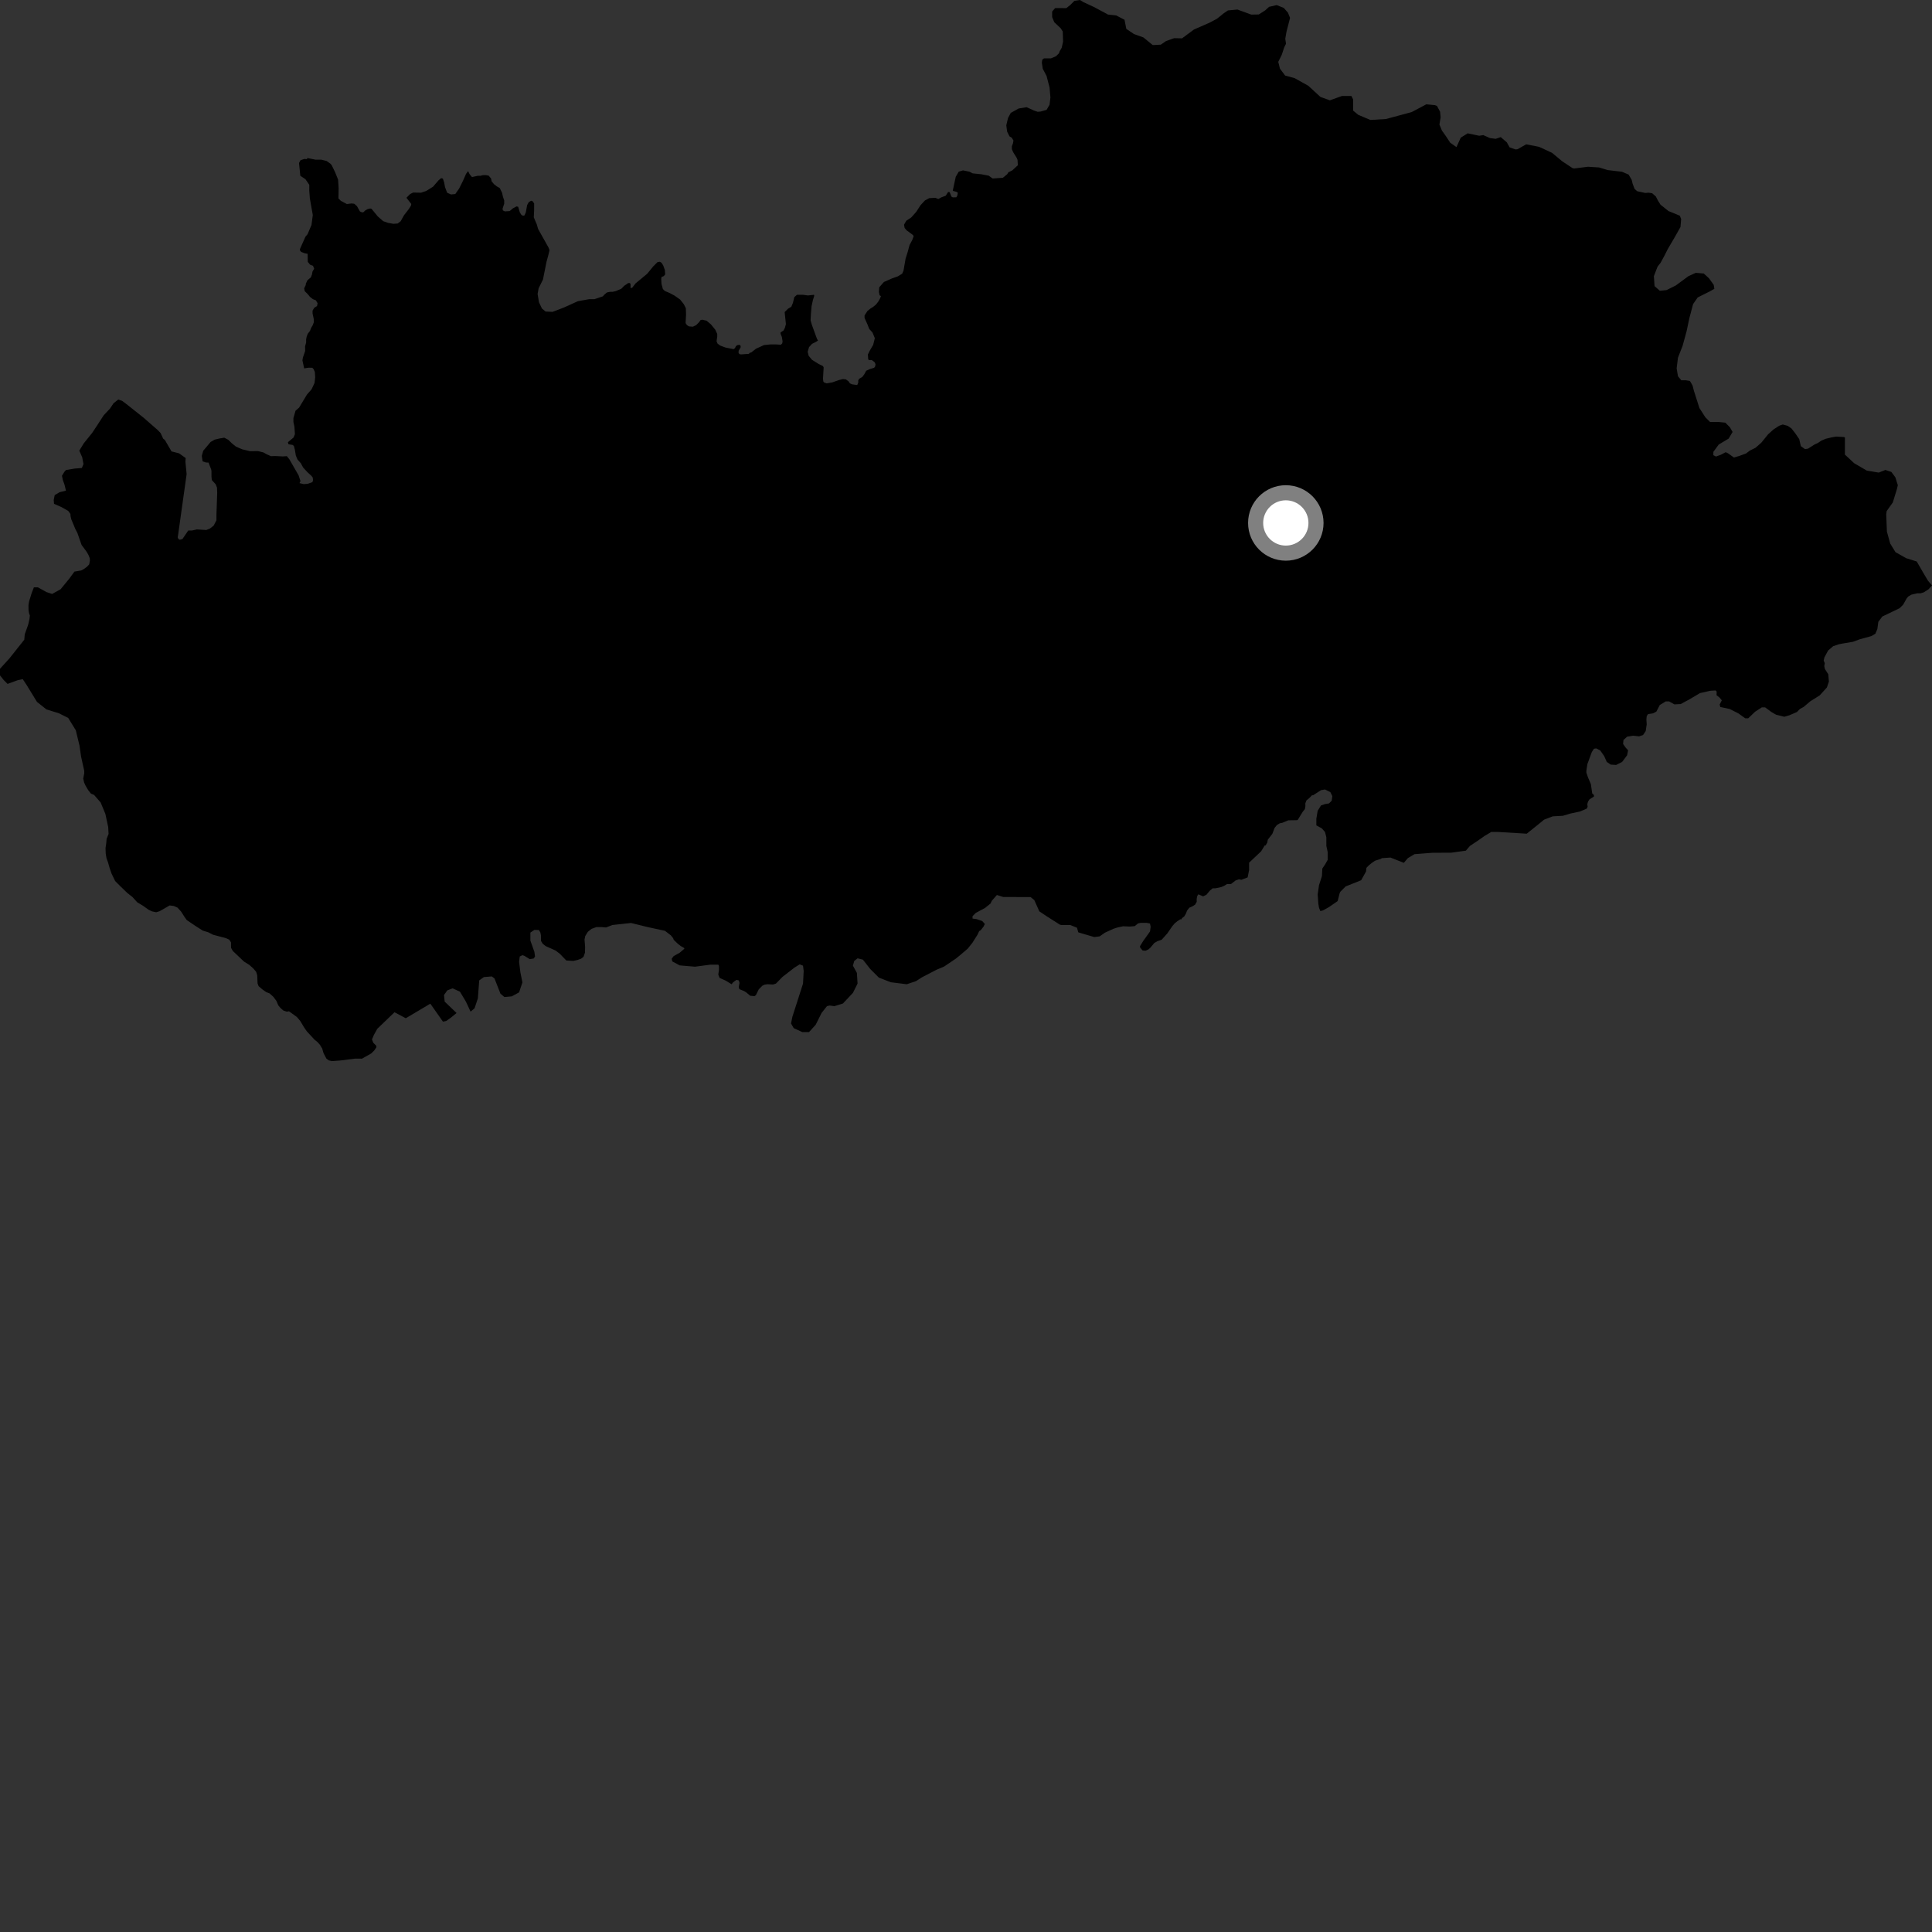 <?xml version="1.0" encoding="utf-8" ?>
<svg baseProfile="full" height="1024" version="1.1" width="1024" xmlns="http://www.w3.org/2000/svg" xmlns:ev="http://www.w3.org/2001/xml-events" xmlns:xlink="http://www.w3.org/1999/xlink"><rect width="100%" height="100%" fill="#333333" stroke="none"/><defs /><polygon fill="black" points="32.839,252.165 33.282,254.339 34.222,256.976 34.951,260.064 31.561,260.882 28.997,262.425 28.471,264.999 28.647,267.059 32.587,268.771 36.193,270.827 37.338,272.437 37.38,273.511 37.777,275.218 39.911,280.348 41.009,282.449 43.238,288.833 45.827,292.328 46.839,294.05 47.565,295.831 47.649,297.089 47.282,299.116 46.128,300.371 44.503,301.56 43.107,302.337 39.447,302.963 36.651,306.783 32.132,312.298 27.622,314.804 24.61,313.806 20.087,311.3 17.966,311.301 16.82,314.234 15.394,318.836 15.096,320.717 15.111,323.136 15.366,324.928 15.83,326.25 15.606,328.187 14.939,331.08 13.109,336.234 12.873,339.046 5.027,348.934 0.003,354.455 0.0,357.972 2.003,360.478 4.023,362.479 9.545,360.464 12.059,359.964 14.058,362.976 19.584,371.999 24.608,376.01 31.135,378.015 36.152,380.525 40.168,387.051 42.141,395.193 42.972,401.006 44.642,408.539 44.655,409.826 44.113,412.687 44.596,414.79 45.383,416.489 46.803,418.882 48.216,420.641 49.842,421.315 53.329,425.309 55.834,431.327 57.345,438.357 57.549,441.991 56.511,444.607 56.311,446.923 55.928,449.488 56.032,452.427 56.449,454.899 57.251,457.072 58.124,460.146 59.151,463.081 61.028,466.955 63.693,469.642 67.433,473.25 70.246,475.479 72.748,478.241 75.7,480.005 78.81,482.22 80.593,483.048 82.772,483.51 84.621,482.949 89.94,479.894 92.118,480.193 94.054,481.032 96.016,483.18 97.728,485.884 98.978,487.644 103.719,490.856 107.447,493.224 110.401,494.135 112.887,495.424 119.551,497.169 121.489,498.018 122.429,499.469 122.45,502.326 123.393,504.028 129.311,509.643 132.12,511.402 134.213,513.259 135.772,515.094 136.326,516.879 136.508,521.214 137.068,522.681 138.933,524.3 141.115,525.844 142.896,526.532 144.855,528.307 146.49,530.475 147.513,532.875 148.594,534.197 150.159,535.58 152.013,536.201 153.18,536.014 157.348,539.025 159.126,541.121 161.227,544.619 162.625,546.634 166.717,551.058 168.27,552.307 169.518,553.705 170.762,555.723 171.456,558.126 172.998,561.078 174.24,562.013 175.947,562.406 180.315,562.088 188.018,561.106 191.875,561.112 196.809,558.314 198.421,556.687 199.48,555.106 199.48,554.313 197.85,552.68 197.153,550.918 198.212,548.455 199.97,545.287 209.099,536.507 215.076,539.69 228.084,531.969 234.772,541.489 236.523,541.139 238.984,539.38 241.991,536.911 235.683,530.879 235.333,527.362 237.099,524.902 239.907,523.846 243.785,525.615 246.945,530.895 249.419,536.179 251.522,534.424 253.284,529.139 253.991,519.638 256.452,517.872 260.673,517.526 262.08,518.58 265.256,526.679 267.36,528.445 271.242,528.091 275.126,525.979 276.887,520.694 275.828,515.412 275.124,509.778 275.478,506.96 276.886,506.257 277.946,506.612 280.767,508.369 282.865,508.02 283.581,506.963 283.233,504.495 281.109,498.51 281.119,494.286 283.224,492.871 285.595,492.92 286.379,494.177 286.705,495.691 286.753,498.743 287.694,500.26 289.237,501.458 294.475,503.805 296.753,505.556 300.14,509.059 303.815,509.315 306.168,508.778 307.955,508.148 309.265,507.138 310.039,504.963 310.125,502.016 309.809,497.99 310.186,496.133 311.583,493.867 313.523,492.314 316.095,491.384 318.895,491.382 321.246,491.581 324.573,490.274 334.466,489.196 342.943,491.294 352.425,493.345 355.521,495.716 356.771,497.23 357.09,498.129 359.271,500.229 360.813,501.42 362.633,502.468 362.709,502.869 360.233,504.987 357.056,506.758 355.997,508.166 356.343,509.574 360.237,511.679 368.359,512.368 376.468,511.294 380.714,511.284 381.062,511.989 381.069,514.099 380.711,516.564 381.42,518.324 384.597,519.728 387.761,521.676 388.589,520.61 390.337,519.354 391.602,519.638 391.948,520.98 391.555,523.111 391.857,524.269 394.332,525.258 395.5,525.985 397.626,527.761 399.896,527.961 400.638,527.465 402.148,524.387 404.101,522.42 405.294,521.873 406.759,521.67 409.725,521.81 411.288,521.316 414.679,517.822 421.035,512.883 423.854,511.123 425.617,511.826 425.972,514.639 425.619,521.33 419.97,538.947 419.268,542.468 420.684,544.933 425.266,547.039 428.796,547.038 432.316,543.157 435.494,536.819 438.311,533.292 439.732,532.939 442.199,533.291 446.766,531.881 452.067,526.245 454.525,521.312 454.174,515.68 452.06,511.807 452.766,509.341 454.533,507.928 457.353,508.633 461.223,513.566 465.808,518.143 472.139,520.609 480.596,521.668 485.518,520.017 488.62,518.011 496.382,513.987 500.381,512.298 506.5,508.168 508.569,506.511 512.92,502.801 515.39,499.704 518.091,495.437 518.978,493.538 519.862,492.974 521.283,491.129 521.992,489.713 520.576,488.147 517.599,487.151 515.471,486.861 515.475,485.583 517.164,483.881 522.142,481.195 525.003,478.89 525.661,477.464 528.366,474.363 531.786,475.438 546.206,475.462 548.207,477.069 550.874,483.038 555.046,485.825 561.721,490.063 562.545,490.286 567.304,490.298 570.821,491.717 571.533,494.179 579.968,496.656 582.835,496.303 585.628,494.343 590.193,492.253 592.359,491.564 595.303,490.943 598.793,491.094 601.426,490.867 603.19,489.43 604.601,489.131 607.76,489.131 609.52,489.49 609.873,491.25 609.528,493.71 605.998,498.638 604.243,501.454 604.242,502.135 605.547,503.74 607.15,503.902 608.648,503.239 609.591,502.433 611.82,499.794 613.448,498.85 615.704,498.081 618.662,494.78 621.346,490.902 622.577,489.45 624.077,488.206 625.581,487.269 626.187,487.255 626.485,486.648 627.692,485.704 628.582,484.168 629.167,482.642 630.375,481.09 631.883,480.453 633.398,479.516 634.289,477.98 634.267,476.451 634.553,474.924 635.144,474.001 637.703,475.091 639.424,474.245 641.219,472.083 642.719,470.833 644.247,470.811 647.303,470.153 648.813,469.518 650.327,468.58 652.47,468.544 654.883,466.667 656.701,466.038 657.935,466.317 661.27,465.045 662.053,461.111 662.048,457.239 668.401,451.243 670.314,448.118 670.786,448.111 671.686,446.569 671.961,445.036 674.367,441.955 675.531,438.874 676.74,437.333 678.253,436.39 679.786,436.056 682.813,434.783 687.406,434.705 687.814,434.593 690.397,430.376 691.606,428.834 691.88,427.308 691.858,425.779 692.44,424.242 693.959,422.992 695.474,421.419 695.876,421.558 700.172,418.794 702.29,418.439 705.109,419.842 706.166,421.953 705.824,424.417 704.399,425.828 702.281,426.189 700.17,426.894 698.396,429.716 697.69,433.945 697.691,437.466 700.606,439.057 702.286,440.973 702.993,443.792 703,448.373 703.693,451.538 703.693,455.767 702.285,458.232 700.87,460.346 700.652,464.367 699.103,469.156 698.396,474.088 698.745,479.016 699.105,481.126 699.808,482.884 701.229,482.529 704.402,480.763 708.991,477.58 710.057,473.351 710.406,472.649 713.225,469.828 721.443,466.542 724.039,461.877 724.236,459.964 725.438,458.725 726.948,457.475 728.764,456.214 731.826,455.242 732.396,454.843 736.995,454.522 744.062,457.318 746.179,454.847 749.715,452.725 759.273,451.983 769.169,451.949 776.946,450.864 779.062,448.394 783.306,445.561 786.836,443.085 790.373,440.962 793.91,440.952 809.194,441.87 814.491,437.631 818.381,434.452 822.977,432.679 828.356,432.383 832.398,431.182 837.427,430.115 840.961,428.614 841.48,427.647 841.314,426.239 841.662,424.915 842.454,423.681 844.839,422.171 844.806,421.351 843.912,420.557 843.198,415.624 841.623,411.927 840.806,409.486 840.828,408.325 841.359,404.952 843.69,398.623 844.81,396.865 845.987,396.652 848.105,397.706 850.222,400.69 851.636,403.859 853.75,405.265 856.572,405.439 859.746,403.849 862.398,400.326 862.919,397.683 861.51,396.099 860.283,394.339 860.455,392.228 862.395,390.469 865.565,389.932 868.738,390.284 870.859,389.581 872.262,387.466 872.789,383.943 872.625,381.302 872.792,379.543 873.502,378.489 876.222,378.054 877.9,377.174 879.71,373.687 882.888,371.751 884.651,371.751 887.465,373.334 890.814,373.158 895.387,370.698 901.033,367.355 906.478,366.124 909.304,365.95 909.866,366.521 909.817,368.491 911.353,369.688 912.597,371.19 911.453,373.396 911.803,374.712 916.731,375.776 921.309,378.066 925.002,380.713 926.58,380.714 930.276,377.202 933.806,374.919 935.559,374.923 938.9,377.39 941.353,378.806 945.738,379.894 948.473,379.085 952.391,377.381 954.056,375.725 955.977,374.678 959.515,371.686 964.446,368.593 968.303,364.373 969.358,361.21 969.007,357.333 967.219,354.552 966.896,353.041 967.169,351.503 966.592,350.117 966.984,348.415 968.943,344.792 971.581,342.517 974.425,341.528 976.222,341.158 982.14,340.155 985.685,338.842 991.869,337.138 993.969,335.904 995.025,333.444 995.555,329.57 997.671,326.758 1006.811,322.377 1008.746,320.443 1010.507,317.275 1011.441,316.143 1013.137,315.167 1016.138,314.47 1017.901,314.467 1019.655,313.947 1022.108,312.367 1024.0,310.3 1021.898,307.832 1019.789,304.309 1015.916,297.611 1010.291,295.843 1004.653,292.66 1001.84,288.08 1000.095,281.742 999.736,272.589 999.974,270.878 1003.227,266.309 1005.393,259.253 1005.881,257.155 1004.57,252.968 1002.464,250.144 999.291,249.083 995.78,250.484 989.442,249.42 982.769,245.53 977.838,240.946 977.85,231.861 977.315,231.63 973.151,231.393 970.671,231.846 967.65,232.57 965.352,233.546 963.447,234.825 961.678,235.629 958.282,237.803 956.679,238.047 954.48,236.456 953.632,232.752 951.626,229.809 949.533,227.097 947.512,225.697 944.879,224.994 942.945,225.688 940.077,227.553 937.14,230.187 933.495,234.672 930.486,237.312 927.387,238.862 925.455,240.337 921.891,241.65 919.026,242.498 915.907,240.276 914.657,239.672 912.037,241.051 909.512,241.967 908.117,241.26 908.12,239.504 910.936,235.635 916.21,232.468 918.314,228.95 916.912,226.487 914.455,224.02 910.935,223.664 906.357,223.654 903.891,221.193 900.718,216.262 897.826,207.192 897.106,204.373 895.704,201.91 893.588,201.561 891.121,201.556 889.366,199.444 888.652,195.215 889.36,189.583 891.829,183.246 893.946,175.502 895.353,168.81 897.38,161.157 899.842,157.635 906.177,154.474 908.643,153.07 908.291,150.953 905.798,147.495 903.013,144.962 898.791,144.607 894.908,146.369 888.221,151.294 883.286,153.758 879.76,154.11 876.946,151.644 876.596,146.363 878.354,141.789 878.691,141.116 880.115,139.322 882.224,135.45 883.999,131.929 887.516,125.946 890.691,120.315 891.041,116.087 890.338,114.328 884.341,111.864 880.09,108.462 878.693,106.224 877.626,104.136 875.684,102.424 873.735,102.121 872.029,102.277 867.757,101.354 866.355,100.113 865.34,97.4 864.815,95.293 863.195,92.534 859.671,91.031 852.115,90.149 847.509,88.748 841.681,88.378 834.46,89.284 833.557,89.164 828.077,85.537 822.613,81.002 815.769,77.836 808.923,76.49 804.298,79.1 803.246,79.201 800.118,78.102 798.676,75.481 795.429,72.67 792.733,73.585 789.676,73.166 786.153,71.601 784.01,71.956 777.892,70.671 774.234,72.959 771.958,77.966 768.627,75.618 766.543,72.437 764.221,69.151 762.924,65.992 763.56,62.179 763.28,59.228 761.626,56.141 760.545,55.73 755.977,55.288 748.213,59.409 734.52,63.091 726.302,63.573 719.908,60.864 717.173,58.6 717.175,52.689 716.268,50.871 711.236,50.885 704.856,53.174 699.847,51.368 693.447,45.475 686.154,41.399 681.142,40.042 678.409,36.41 677.495,32.772 679.324,29.133 680.684,25.034 681.607,23.194 681.22,20.54 681.851,16.881 683.755,9.473 682.63,6.708 680.404,4.181 676.649,2.701 672.624,3.624 670.555,5.518 667.172,7.671 663.205,7.735 655.864,5.057 650.818,5.526 648.521,7.112 644.993,9.958 641.056,12.035 632.815,15.65 626.511,20.322 622.337,20.232 618.013,21.77 615.238,23.675 610.987,23.892 606.03,19.845 601.054,18.059 596.975,15.318 596.015,10.469 591.585,8.178 587.162,7.712 586.955,7.527 579.679,3.652 574.233,1.136 572.418,0.0 569.46,0.447 567.19,2.716 565.148,4.304 559.247,4.293 557.657,6.107 557.658,9.067 558.791,11.794 562.2,14.985 563.278,16.699 563.446,22.056 562.725,25.327 561.636,27.191 561.293,28.225 559.7,29.811 556.974,30.946 553.343,30.936 552.433,31.616 552.2,33.211 552.664,36.394 554.703,40.261 556.293,46.404 556.745,51.635 556.288,55.5 554.71,58.221 551.531,59.123 549.998,59.256 548.159,58.635 544.124,56.822 539.929,57.499 535.727,59.835 534.272,62.554 533.353,66.418 533.82,69.83 535.082,72.305 536.227,72.964 537.159,74.476 536.884,76.016 536.302,77.539 536.323,79.069 536.957,80.597 538.841,83.615 539.307,84.721 539.49,87.575 536.541,90.299 534.448,91.337 533.848,92.324 531.551,94.227 526.124,94.603 524.027,93.112 520.19,92.369 515.528,91.888 513.827,90.993 510.421,90.305 508.148,90.982 506.559,93.705 505.012,100.936 505.2,101.211 506.936,101.666 507.678,102.157 507.373,103.742 506.863,104.579 505.001,104.615 504.249,104.175 503.325,101.838 502.526,101.749 501.254,103.726 498.832,104.65 497.34,105.484 495.764,104.842 492.514,105.026 490.229,106.254 487.939,108.719 485.655,112.235 483.014,115.228 480.367,116.984 479.147,119.1 479.488,120.854 480.539,122.087 483.889,124.559 484.246,125.266 483.495,127.243 482.088,129.878 481.036,133.752 479.976,137.096 478.875,143.476 478.169,145.062 475.886,146.467 472.891,147.522 468.486,149.459 466.017,152.271 465.845,154.74 466.196,156.5 466.92,156.954 466.394,158.297 465.504,159.852 464.318,161.387 462.809,162.627 461.296,163.573 459.778,164.819 458.224,167.194 458.231,168.509 459.814,172.036 460.694,174.325 462.45,176.255 463.678,179.252 462.803,182.774 461.052,185.765 459.996,187.88 460.162,190.34 460.517,190.87 462.104,190.87 463.511,191.921 464.037,192.984 463.859,194.212 463.335,194.92 461.042,195.625 459.109,196.503 458.05,198.439 456.994,199.846 455.409,200.725 454.888,201.607 454.883,202.838 454.348,204.07 451.711,203.722 450.476,203.192 449.765,202.138 448.359,201.082 446.769,200.908 444.668,201.432 441.142,202.67 438.139,203.195 436.73,202.673 436.375,202.138 436.202,200.736 436.553,194.749 436.195,194.046 433.732,192.814 430.377,190.703 428.619,188.594 428.089,186.479 428.794,184.013 430.388,182.253 432.493,181.195 433.559,180.49 433.024,179.611 430.337,172.263 429.629,169.798 429.808,166.282 430.164,162.228 430.859,159.061 431.575,156.768 431.404,156.242 428.226,156.596 425.581,156.246 422.398,156.249 420.992,157.488 420.285,160.482 419.412,162.594 417.634,163.648 415.887,165.413 416.544,171.792 416.016,173.733 415.309,175.14 413.715,176.197 413.715,176.903 414.414,178.66 414.781,180.95 414.601,182.005 413.893,182.71 411.076,182.542 408.425,182.542 404.899,182.901 400.666,184.845 398.193,186.787 397.265,187.061 396.964,187.55 392.791,187.844 391.899,187.694 391.439,186.959 391.517,185.86 392.539,184.16 392.537,183.274 391.845,182.748 390.783,182.923 390.072,183.456 389.544,184.517 388.834,185.043 384.555,184.213 381.727,183.164 380.321,182.112 379.794,180.883 380.15,178.416 380.152,177.007 379.09,174.721 376.791,171.905 374.503,169.979 372.203,169.452 371.326,169.631 370.431,170.867 369.026,172.278 367.257,173.158 365.146,172.99 364.083,172.286 363.374,171.231 363.622,166.655 363.508,163.354 362.447,161.247 360.501,158.782 357.507,156.676 354.858,155.274 352.389,154.224 351.332,153.168 350.622,150.533 350.455,147.89 350.615,146.835 351.857,146.302 352.563,145.425 352.391,143.132 351.51,140.672 350.631,139.262 349.735,138.733 348.509,138.916 346.215,141.206 343.041,145.088 336.853,150.207 335.091,152.496 334.213,152.674 334.207,150.563 333.863,150.039 332.983,150.016 330.821,151.497 329.306,153.047 326.282,154.322 324.752,154.654 323.217,154.684 321.696,155.014 320.197,156.264 319.573,157.052 315.098,158.567 312.284,158.569 306.28,159.641 298.881,162.991 292.882,165.288 289.175,165.116 287.241,163.531 285.655,160.187 284.945,155.784 285.481,152.793 287.768,148.215 289.666,138.754 290.724,134.877 291.248,132.588 290.719,131.179 285.215,121.371 284.509,118.908 282.919,115.208 283.099,111.51 283.104,107.813 282.209,106.582 281.511,106.408 280.271,107.114 279.401,108.694 278.691,112.571 277.995,114.156 277.281,114.332 276.407,113.981 275.519,112.573 274.644,109.583 273.753,109.404 271.811,110.463 270.14,111.87 267.594,112.046 266.534,111.519 266.36,110.636 267.238,107.997 267.236,106.238 266.568,104.253 266.102,102.171 264.875,99.676 263.382,98.821 261.832,97.621 260.585,96.116 260.261,94.59 259.004,93.091 257.476,92.809 255.942,92.833 254.729,93.165 253.206,93.183 250.155,93.845 248.919,92.339 248.101,90.696 247.004,92.162 245.411,95.799 243.373,99.888 241.313,102.841 239.044,103.069 236.997,102.153 235.877,99.2 235.407,96.7 234.737,94.649 233.824,94.42 232.457,95.555 229.51,98.965 225.875,101.229 223.165,102.13 218.959,102.064 217.353,102.862 215.423,104.822 217.978,108.093 217.835,108.963 216.61,110.899 214.142,114.061 212.378,117.228 210.807,118.456 208.518,118.626 205.534,118.089 203.077,117.206 200.256,114.734 196.913,110.676 196.216,110.5 194.808,110.846 193.578,111.55 192.699,112.424 192.004,112.599 190.771,112.068 189.182,109.247 187.787,108.011 186.373,107.833 183.84,108.141 180.648,106.447 179.385,105.154 179.486,99.797 179.197,95.22 177.616,91.275 175.835,87.612 175.222,86.828 173.117,85.328 170.399,84.636 167.218,84.629 162.911,83.76 162.683,84.358 161.321,84.235 159.283,84.915 158.482,86.389 159.175,93.166 161.885,94.982 163.935,97.948 163.932,101.131 164.245,105.28 165.789,113.969 165.094,119.255 162.991,124.172 161.882,125.472 159.01,131.93 158.926,132.632 159.621,133.515 161.523,134.239 163.05,134.522 163.12,138.779 164.356,140.286 165.888,140.88 166.518,142.404 165.626,143.946 165.347,145.468 164.76,146.996 162.957,148.548 162.079,150.39 162.086,150.997 161.206,152.844 161.531,154.355 163.083,155.863 164.319,157.379 165.857,158.57 167.389,159.159 168.327,160.68 168.048,162.204 166.545,163.134 165.652,164.675 165.68,166.201 166.33,169.245 166.347,170.766 165.781,172.304 164.878,173.84 164.302,175.366 163.112,176.913 162.526,178.445 162.246,179.968 162.264,181.499 161.696,183.634 161.734,186.072 160.565,189.438 160.286,190.98 161.216,195.241 163.546,194.896 165.491,194.907 166.185,195.611 166.889,197.197 167.055,200.018 166.71,203.007 165.132,206.346 162.677,209.154 158.529,216.042 156.633,217.696 155.522,221.586 155.525,223.697 156.045,226.164 156.316,230.133 155.559,231.925 152.587,234.381 152.916,235.481 155.04,235.797 155.743,236.329 156.266,238.267 156.794,241.436 157.679,243.554 159.421,245.496 160.656,247.788 162.937,250.258 165.049,252.205 165.745,253.083 165.925,254.497 165.569,255.548 163.111,256.424 161.003,256.593 158.723,256.056 159.255,254.996 158.267,251.967 153.398,243.482 152.058,241.775 149.837,241.924 145.934,241.706 143.621,241.782 141.368,240.789 139.584,239.784 136.791,239.104 132.379,239.12 128.355,238.135 125.021,236.685 122.912,234.983 121.039,233.131 118.866,231.991 116.475,232.381 113.779,233.013 111.622,234.262 107.702,238.925 106.954,241.636 107.376,244.505 109.154,245.12 110.526,245.171 111.94,248.844 112.082,249.729 112.084,252.564 112.269,254.435 114.332,256.696 115.007,258.46 115.12,261.205 114.719,272.883 114.72,275.731 113.257,278.572 111.298,280.132 109.34,280.912 104.35,280.605 101.704,281.187 99.788,281.164 96.705,285.689 95.337,286.078 94.658,285.785 94.176,284.826 94.416,283.407 98.912,251.318 98.275,244.668 98.418,242.785 94.908,240.271 90.905,239.257 87.408,233.23 86.478,232.466 85.124,229.528 83.478,227.831 75.921,221.246 66.876,214.065 64.698,212.452 62.674,211.761 60.228,213.687 58.304,216.543 54.924,220.162 51.48,225.486 48.862,229.43 44.427,234.932 42.022,238.841 43.565,242.368 44.25,245.97 43.391,248.029 39.443,248.367 34.946,249.145 34.137,250.062 32.839,252.165" /><circle cx="681.509" cy="277.172" fill="rgb(100%,100%,100%)" r="16" stroke="grey" stroke-width="8" /></svg>